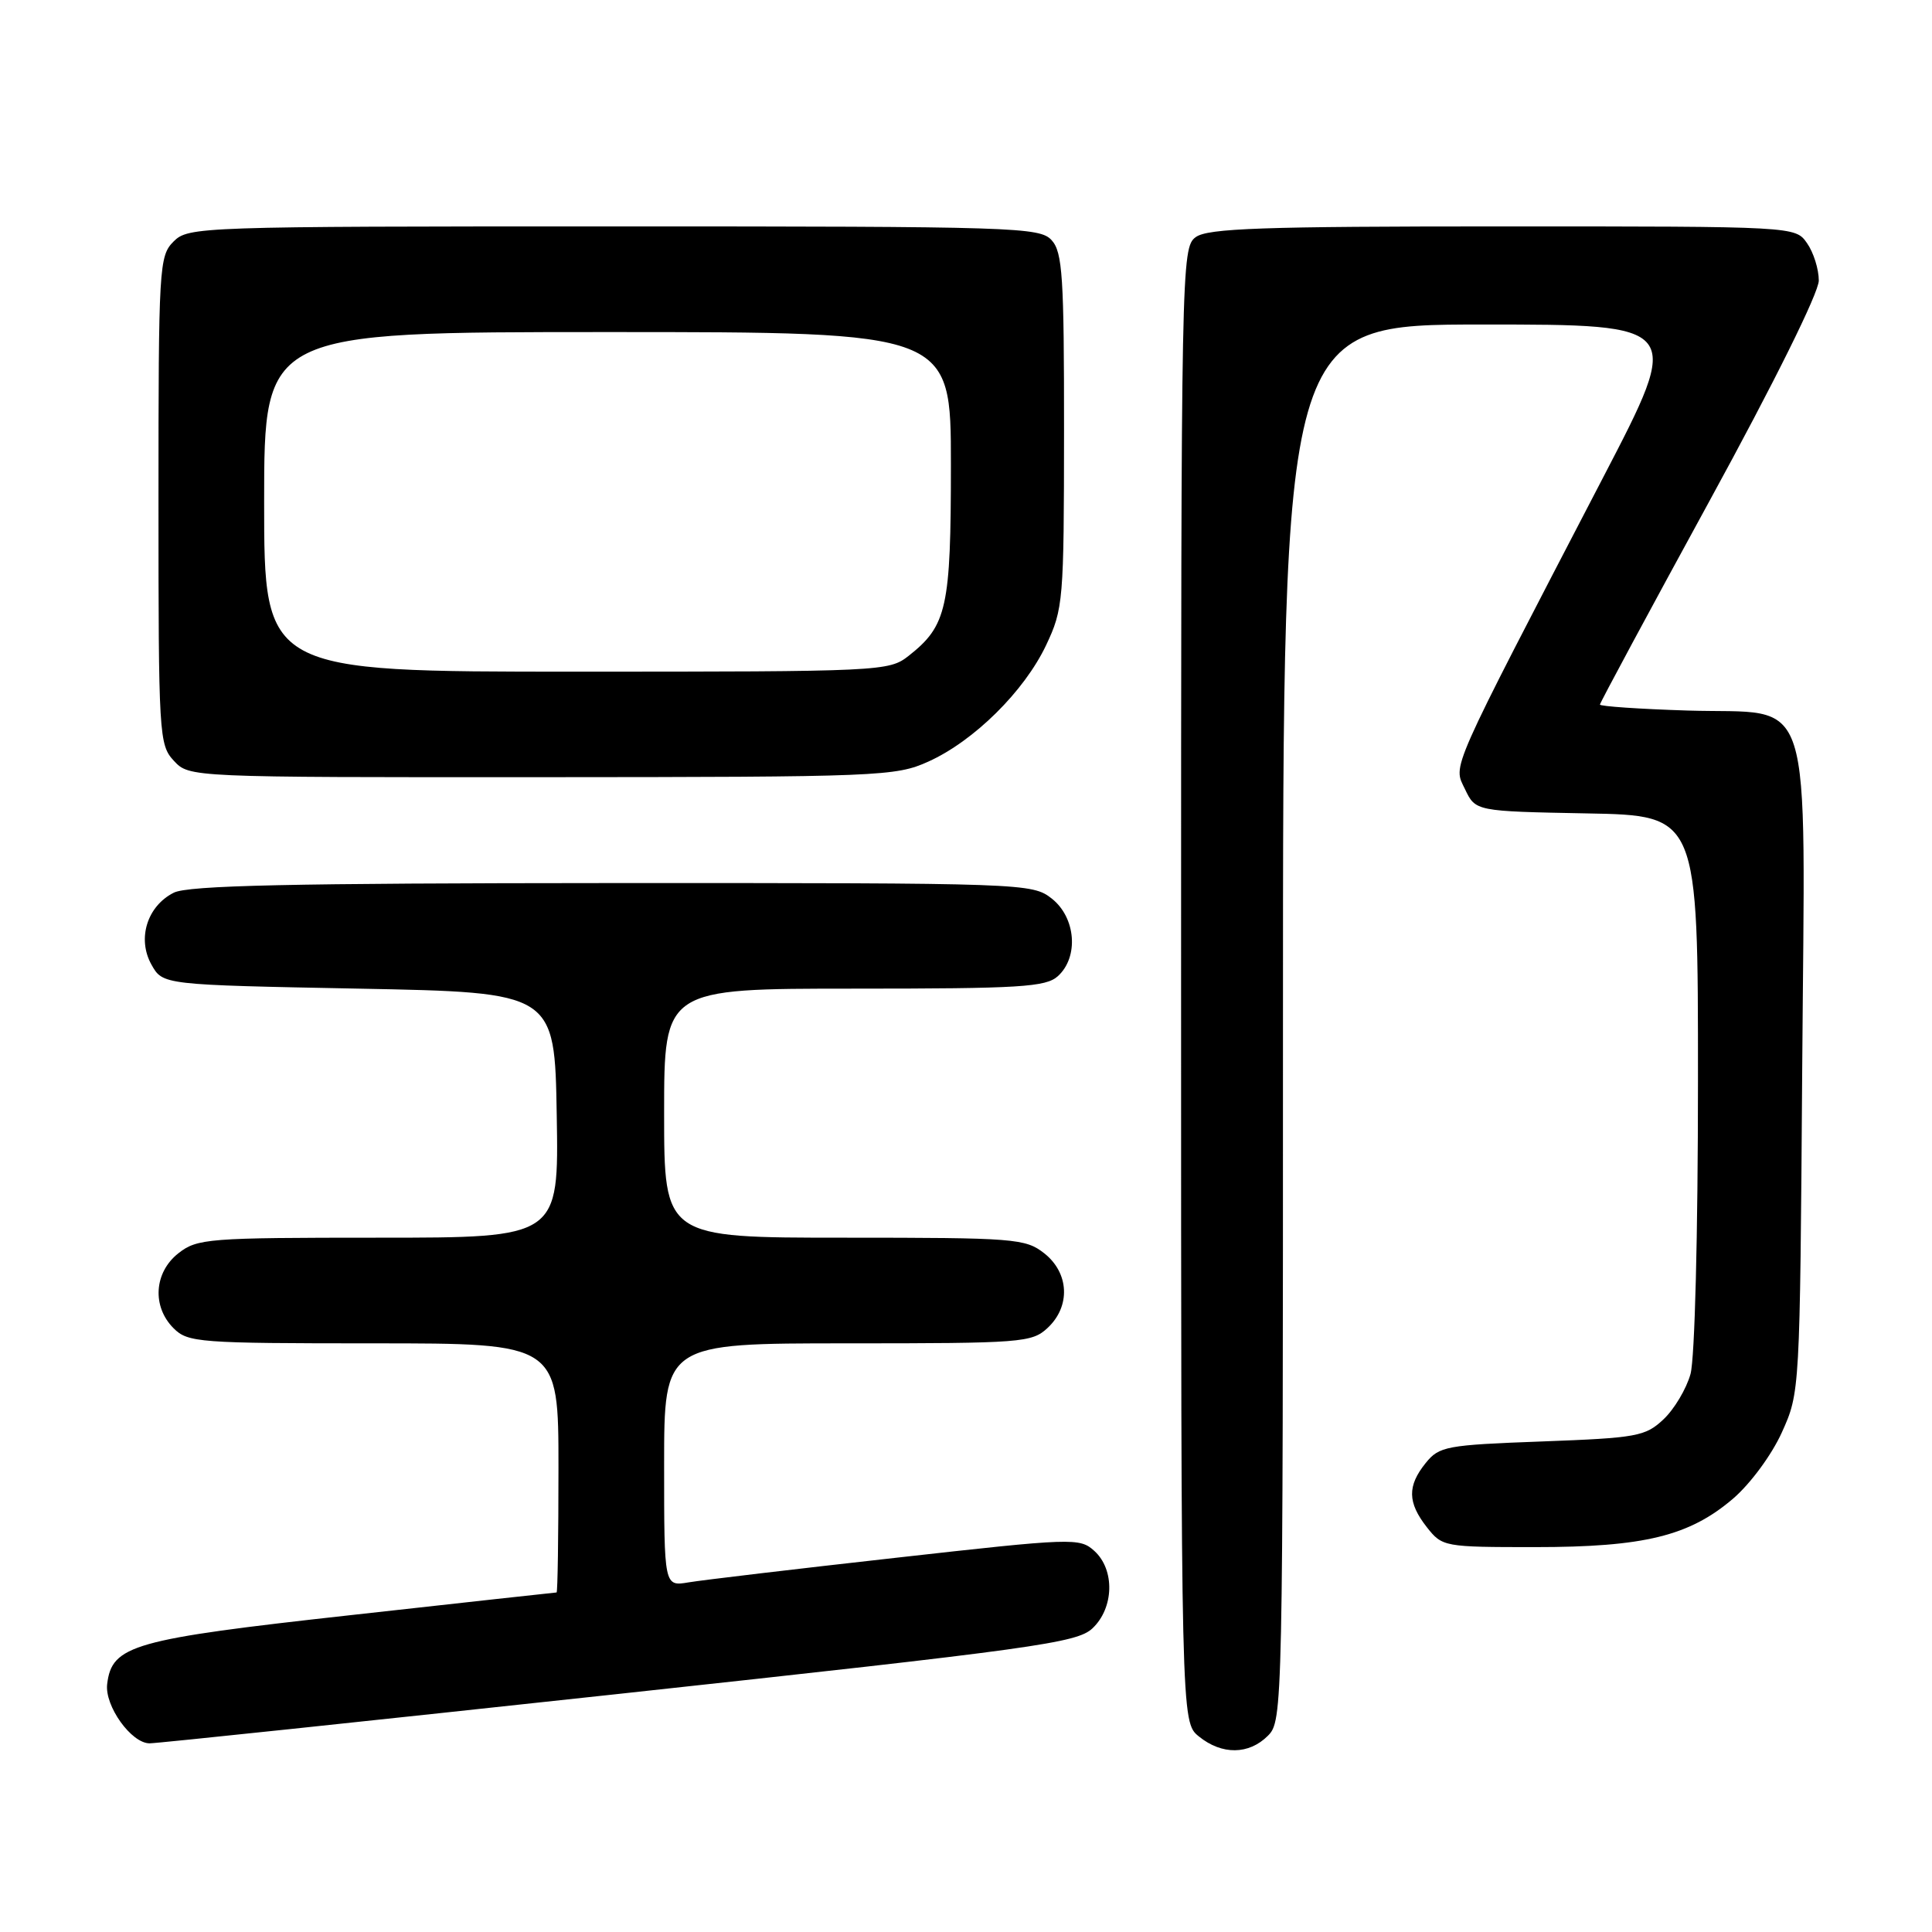 <?xml version="1.0" encoding="UTF-8" standalone="no"?>
<!DOCTYPE svg PUBLIC "-//W3C//DTD SVG 1.1//EN" "http://www.w3.org/Graphics/SVG/1.1/DTD/svg11.dtd" >
<svg xmlns="http://www.w3.org/2000/svg" xmlns:xlink="http://www.w3.org/1999/xlink" version="1.1" viewBox="0 0 256 256">
 <g >
 <path fill="currentColor"
d=" M 168.00 230.00 C 169.97 228.03 170.00 226.67 170.00 135.50 C 170.00 43.00 170.00 43.00 196.48 43.00 C 222.96 43.00 222.96 43.00 212.43 63.25 C 191.75 103.04 192.54 101.26 194.12 104.57 C 195.52 107.50 195.52 107.50 210.26 107.78 C 225.00 108.05 225.00 108.05 224.99 143.28 C 224.99 163.51 224.57 180.02 224.00 182.07 C 223.45 184.04 221.84 186.74 220.42 188.07 C 218.02 190.33 216.91 190.53 204.33 191.00 C 191.63 191.47 190.70 191.64 188.91 193.86 C 186.46 196.90 186.50 199.09 189.07 202.37 C 191.11 204.96 191.35 205.00 203.39 205.00 C 217.86 205.00 223.85 203.53 229.65 198.57 C 231.94 196.60 234.76 192.78 236.11 189.79 C 238.49 184.52 238.50 184.38 238.80 141.92 C 239.16 90.04 240.64 94.69 223.60 94.15 C 217.22 93.95 212.00 93.59 212.00 93.36 C 212.00 93.13 218.53 81.00 226.50 66.41 C 235.12 50.65 241.00 38.78 241.00 37.17 C 241.00 35.67 240.30 33.44 239.44 32.22 C 237.89 30.00 237.89 30.00 199.13 30.00 C 167.24 30.00 160.04 30.25 158.44 31.42 C 156.54 32.81 156.50 34.98 156.50 130.51 C 156.50 228.18 156.50 228.18 158.86 230.09 C 161.91 232.56 165.48 232.52 168.00 230.00 Z  M 82.00 224.45 C 137.23 218.46 142.69 217.70 144.75 215.77 C 147.62 213.07 147.75 207.99 145.00 205.50 C 143.07 203.75 142.18 203.78 118.75 206.41 C 105.41 207.90 93.04 209.37 91.25 209.67 C 88.00 210.22 88.00 210.22 88.00 194.11 C 88.00 178.00 88.00 178.00 112.31 178.00 C 135.40 178.00 136.73 177.90 138.81 175.96 C 141.88 173.10 141.68 168.68 138.37 166.07 C 135.87 164.11 134.49 164.00 111.87 164.00 C 88.00 164.00 88.00 164.00 88.00 147.50 C 88.00 131.00 88.00 131.00 113.17 131.00 C 135.19 131.00 138.57 130.79 140.17 129.35 C 142.97 126.81 142.56 121.59 139.37 119.07 C 136.77 117.03 135.88 117.00 81.12 117.01 C 38.48 117.03 24.92 117.32 23.02 118.29 C 19.49 120.07 18.15 124.40 20.07 127.82 C 21.57 130.50 21.57 130.50 47.54 131.00 C 73.50 131.50 73.50 131.50 73.77 147.75 C 74.05 164.00 74.05 164.00 50.16 164.00 C 27.51 164.00 26.13 164.11 23.63 166.07 C 20.41 168.61 20.12 173.12 23.00 176.00 C 24.89 177.89 26.33 178.00 49.50 178.00 C 74.00 178.00 74.00 178.00 74.00 194.50 C 74.00 203.57 73.89 211.00 73.75 211.01 C 73.61 211.01 61.35 212.36 46.50 214.01 C 17.57 217.21 14.83 217.99 14.20 223.15 C 13.85 226.04 17.40 231.00 19.82 231.00 C 20.75 231.01 48.72 228.05 82.00 224.45 Z  M 123.00 100.92 C 129.04 98.20 135.71 91.61 138.61 85.50 C 140.89 80.68 140.98 79.65 140.99 57.08 C 141.00 36.68 140.79 33.42 139.35 31.83 C 137.78 30.10 134.66 30.00 81.35 30.00 C 26.33 30.00 24.95 30.05 23.00 32.00 C 21.08 33.92 21.00 35.33 21.00 66.31 C 21.00 97.45 21.07 98.70 23.04 100.81 C 25.08 103.00 25.08 103.00 71.79 102.98 C 116.57 102.96 118.69 102.87 123.00 100.92 Z  M 35.00 66.50 C 35.00 44.00 35.00 44.00 80.50 44.00 C 126.00 44.00 126.00 44.00 126.00 61.55 C 126.00 80.57 125.48 82.90 120.39 86.91 C 117.79 88.95 116.80 89.00 76.37 89.00 C 35.00 89.00 35.00 89.00 35.00 66.50 Z "/>
</g>
</svg>